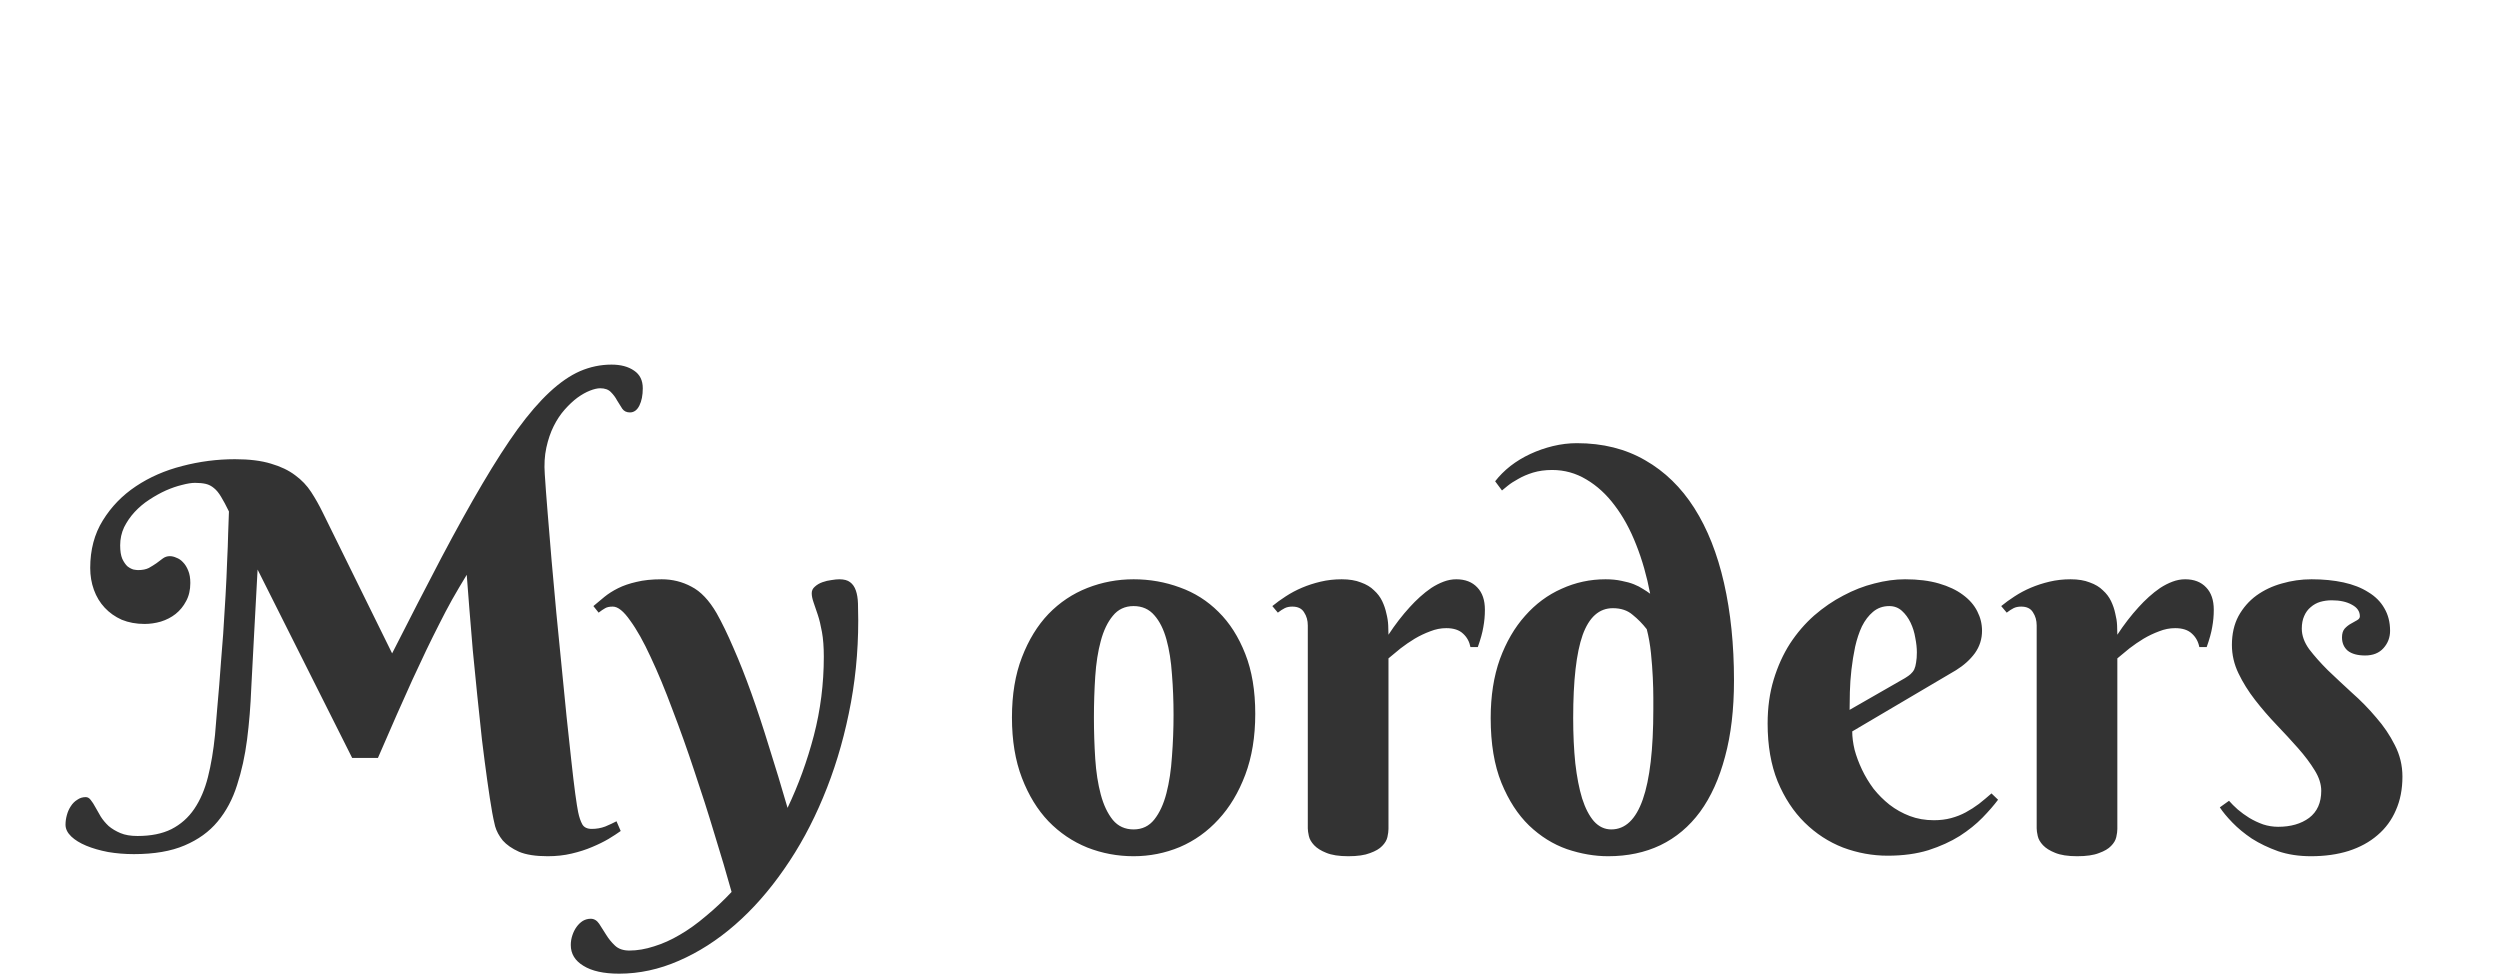 <svg width="223" height="87" viewBox="0 0 223 87" fill="none" xmlns="http://www.w3.org/2000/svg">
<g filter="url(#filter0_d_0_1)">
<path d="M223 59C223 45.474 211.253 32.502 190.342 22.938C169.432 13.373 141.072 8 111.5 8C81.928 8 53.568 13.373 32.658 22.938C11.747 32.502 4.46519e-06 45.474 0 59L111.5 59H223Z" fill="white" fill-opacity="0.01" shape-rendering="crispEdges"/>
</g>
<path d="M31.414 67.609L22.977 50.805L22.672 56.453C22.578 58.094 22.492 59.727 22.414 61.352C22.352 62.961 22.227 64.5 22.039 65.969C21.852 67.422 21.555 68.773 21.148 70.023C20.758 71.273 20.18 72.359 19.414 73.281C18.664 74.188 17.68 74.898 16.461 75.414C15.258 75.93 13.75 76.188 11.938 76.188C11.141 76.188 10.375 76.125 9.641 76C8.906 75.859 8.258 75.672 7.695 75.438C7.133 75.203 6.688 74.93 6.359 74.617C6.016 74.289 5.844 73.938 5.844 73.562C5.844 73.281 5.883 73 5.961 72.719C6.039 72.422 6.156 72.156 6.312 71.922C6.469 71.672 6.664 71.477 6.898 71.336C7.117 71.18 7.367 71.102 7.648 71.102C7.82 71.102 7.969 71.188 8.094 71.359C8.234 71.531 8.375 71.75 8.516 72.016C8.656 72.266 8.812 72.539 8.984 72.836C9.172 73.133 9.406 73.414 9.688 73.68C9.984 73.93 10.336 74.141 10.742 74.312C11.148 74.484 11.656 74.57 12.266 74.57C13.469 74.57 14.477 74.367 15.289 73.961C16.117 73.539 16.797 72.938 17.328 72.156C17.859 71.375 18.266 70.43 18.547 69.32C18.828 68.211 19.039 66.953 19.18 65.547C19.242 64.766 19.305 64.016 19.367 63.297C19.43 62.562 19.492 61.836 19.555 61.117C19.617 60.398 19.672 59.672 19.719 58.938C19.781 58.188 19.844 57.398 19.906 56.57C19.984 55.367 20.055 54.227 20.117 53.148C20.18 52.055 20.227 51.039 20.258 50.102C20.305 49.164 20.336 48.32 20.352 47.57C20.383 46.82 20.406 46.172 20.422 45.625C20.156 45.078 19.922 44.641 19.719 44.312C19.516 43.969 19.305 43.711 19.086 43.539C18.867 43.352 18.625 43.227 18.359 43.164C18.094 43.102 17.773 43.07 17.398 43.07C17.086 43.07 16.695 43.133 16.227 43.258C15.773 43.367 15.297 43.531 14.797 43.75C14.312 43.969 13.82 44.242 13.32 44.57C12.836 44.883 12.398 45.25 12.008 45.672C11.633 46.078 11.32 46.531 11.07 47.031C10.836 47.531 10.719 48.07 10.719 48.648C10.719 49.148 10.781 49.547 10.906 49.844C11.047 50.141 11.203 50.367 11.375 50.523C11.562 50.664 11.742 50.758 11.914 50.805C12.102 50.836 12.234 50.852 12.312 50.852C12.703 50.852 13.023 50.789 13.273 50.664C13.523 50.523 13.75 50.383 13.953 50.242C14.156 50.086 14.344 49.945 14.516 49.82C14.703 49.68 14.914 49.609 15.148 49.609C15.336 49.609 15.531 49.656 15.734 49.75C15.953 49.828 16.148 49.961 16.32 50.148C16.508 50.336 16.664 50.586 16.789 50.898C16.914 51.195 16.977 51.562 16.977 52C16.977 52.625 16.852 53.164 16.602 53.617C16.367 54.07 16.055 54.453 15.664 54.766C15.289 55.062 14.852 55.289 14.352 55.445C13.867 55.586 13.383 55.656 12.898 55.656C12.148 55.656 11.469 55.531 10.859 55.281C10.266 55.016 9.758 54.656 9.336 54.203C8.914 53.75 8.594 53.219 8.375 52.609C8.156 52 8.047 51.352 8.047 50.664C8.047 49.039 8.422 47.625 9.172 46.422C9.922 45.203 10.906 44.188 12.125 43.375C13.344 42.562 14.719 41.961 16.25 41.57C17.797 41.164 19.367 40.961 20.961 40.961C22.242 40.961 23.312 41.094 24.172 41.359C25.031 41.609 25.75 41.953 26.328 42.391C26.906 42.812 27.383 43.312 27.758 43.891C28.133 44.469 28.477 45.078 28.789 45.719L34.977 58.281C36.586 55.109 38.047 52.273 39.359 49.773C40.688 47.258 41.914 45.047 43.039 43.141C44.164 41.234 45.211 39.609 46.18 38.266C47.164 36.922 48.109 35.828 49.016 34.984C49.938 34.125 50.844 33.5 51.734 33.109C52.641 32.719 53.578 32.523 54.547 32.523C55.375 32.523 56.047 32.703 56.562 33.062C57.078 33.406 57.336 33.93 57.336 34.633C57.336 35.258 57.234 35.773 57.031 36.18C56.828 36.586 56.547 36.789 56.188 36.789C55.891 36.789 55.664 36.68 55.508 36.461C55.352 36.227 55.195 35.977 55.039 35.711C54.898 35.445 54.719 35.203 54.5 34.984C54.281 34.75 53.961 34.633 53.539 34.633C53.289 34.633 52.984 34.703 52.625 34.844C52.266 34.984 51.891 35.195 51.5 35.477C51.125 35.758 50.75 36.109 50.375 36.531C50 36.953 49.672 37.445 49.391 38.008C49.109 38.57 48.891 39.211 48.734 39.93C48.578 40.648 48.531 41.438 48.594 42.297C48.656 43.281 48.742 44.438 48.852 45.766C48.961 47.078 49.078 48.492 49.203 50.008C49.344 51.508 49.484 53.062 49.625 54.672C49.781 56.281 49.938 57.867 50.094 59.43C50.25 60.992 50.398 62.492 50.539 63.93C50.695 65.367 50.836 66.672 50.961 67.844C51.086 69 51.203 69.984 51.312 70.797C51.422 71.594 51.508 72.141 51.57 72.438C51.664 72.891 51.789 73.258 51.945 73.539C52.102 73.805 52.383 73.938 52.789 73.938C53.211 73.938 53.609 73.867 53.984 73.727C54.359 73.57 54.695 73.414 54.992 73.258L55.367 74.125C55.086 74.328 54.727 74.562 54.289 74.828C53.867 75.078 53.375 75.32 52.812 75.555C52.266 75.789 51.656 75.984 50.984 76.141C50.328 76.297 49.617 76.375 48.852 76.375C47.773 76.375 46.922 76.242 46.297 75.977C45.672 75.695 45.188 75.359 44.844 74.969C44.516 74.562 44.289 74.141 44.164 73.703C44.055 73.25 43.969 72.844 43.906 72.484C43.766 71.688 43.617 70.727 43.461 69.602C43.305 68.477 43.148 67.273 42.992 65.992C42.852 64.695 42.711 63.367 42.57 62.008C42.43 60.633 42.297 59.297 42.172 58C42.062 56.688 41.961 55.453 41.867 54.297C41.773 53.141 41.695 52.133 41.633 51.273C41.164 52.039 40.727 52.781 40.32 53.5C39.93 54.203 39.547 54.93 39.172 55.68C38.797 56.414 38.414 57.188 38.023 58C37.633 58.812 37.219 59.695 36.781 60.648C36.359 61.602 35.891 62.648 35.375 63.789C34.875 64.93 34.32 66.203 33.711 67.609H31.414ZM76.555 55.352C76.555 58.211 76.273 60.977 75.711 63.648C75.164 66.305 74.398 68.805 73.414 71.148C72.445 73.477 71.289 75.602 69.945 77.523C68.602 79.461 67.141 81.117 65.562 82.492C63.984 83.867 62.312 84.938 60.547 85.703C58.797 86.469 57.023 86.852 55.227 86.852C53.852 86.852 52.789 86.617 52.039 86.148C51.289 85.695 50.914 85.078 50.914 84.297C50.914 84 50.961 83.711 51.055 83.43C51.148 83.148 51.273 82.898 51.43 82.68C51.586 82.461 51.773 82.281 51.992 82.141C52.211 82.016 52.445 81.953 52.695 81.953C52.992 81.953 53.242 82.102 53.445 82.398C53.633 82.695 53.836 83.016 54.055 83.359C54.273 83.719 54.539 84.047 54.852 84.344C55.164 84.641 55.594 84.789 56.141 84.789C56.844 84.789 57.578 84.664 58.344 84.414C59.109 84.18 59.875 83.836 60.641 83.383C61.422 82.93 62.195 82.375 62.961 81.719C63.742 81.078 64.508 80.359 65.258 79.562C64.82 77.984 64.312 76.266 63.734 74.406C63.172 72.531 62.57 70.648 61.93 68.758C61.305 66.867 60.656 65.047 59.984 63.297C59.328 61.531 58.68 59.969 58.039 58.609C57.414 57.25 56.805 56.164 56.211 55.352C55.633 54.523 55.117 54.109 54.664 54.109C54.367 54.109 54.141 54.156 53.984 54.25C53.812 54.344 53.617 54.477 53.398 54.648L52.93 54.062C53.242 53.797 53.57 53.523 53.914 53.242C54.258 52.961 54.664 52.703 55.133 52.469C55.602 52.234 56.148 52.047 56.773 51.906C57.398 51.75 58.148 51.672 59.023 51.672C59.977 51.672 60.859 51.891 61.672 52.328C62.5 52.75 63.25 53.539 63.922 54.695C64.406 55.555 64.906 56.586 65.422 57.789C65.953 58.992 66.484 60.336 67.016 61.82C67.547 63.305 68.078 64.914 68.609 66.648C69.156 68.367 69.703 70.172 70.25 72.062C71.219 70.031 72 67.883 72.594 65.617C73.188 63.336 73.484 60.992 73.484 58.586C73.484 57.727 73.43 56.992 73.32 56.383C73.211 55.773 73.086 55.258 72.945 54.836C72.805 54.398 72.68 54.031 72.57 53.734C72.461 53.422 72.406 53.148 72.406 52.914C72.406 52.68 72.5 52.484 72.688 52.328C72.875 52.156 73.102 52.023 73.367 51.93C73.633 51.836 73.898 51.773 74.164 51.742C74.445 51.695 74.68 51.672 74.867 51.672C75.289 51.672 75.609 51.758 75.828 51.93C76.062 52.102 76.234 52.352 76.344 52.68C76.453 52.992 76.516 53.375 76.531 53.828C76.547 54.281 76.555 54.789 76.555 55.352ZM90.266 64C90.266 61.953 90.562 60.164 91.156 58.633C91.75 57.086 92.539 55.797 93.523 54.766C94.523 53.734 95.68 52.961 96.992 52.445C98.305 51.93 99.68 51.672 101.117 51.672C102.555 51.672 103.93 51.914 105.242 52.398C106.555 52.867 107.703 53.594 108.688 54.578C109.688 55.562 110.484 56.812 111.078 58.328C111.672 59.828 111.969 61.609 111.969 63.672C111.969 65.719 111.672 67.531 111.078 69.109C110.484 70.688 109.688 72.016 108.688 73.094C107.703 74.172 106.555 74.992 105.242 75.555C103.93 76.102 102.555 76.375 101.117 76.375C99.68 76.375 98.305 76.117 96.992 75.602C95.68 75.07 94.523 74.289 93.523 73.258C92.539 72.227 91.75 70.938 91.156 69.391C90.562 67.844 90.266 66.047 90.266 64ZM104.68 63.766C104.68 62.516 104.633 61.312 104.539 60.156C104.461 58.984 104.297 57.945 104.047 57.039C103.797 56.133 103.438 55.414 102.969 54.883C102.5 54.336 101.883 54.062 101.117 54.062C100.352 54.062 99.734 54.352 99.266 54.93C98.797 55.492 98.438 56.242 98.188 57.18C97.938 58.102 97.773 59.156 97.695 60.344C97.617 61.531 97.578 62.75 97.578 64C97.578 65.25 97.617 66.477 97.695 67.68C97.773 68.867 97.938 69.93 98.188 70.867C98.438 71.805 98.797 72.562 99.266 73.141C99.734 73.703 100.352 73.984 101.117 73.984C101.883 73.984 102.5 73.688 102.969 73.094C103.438 72.5 103.797 71.719 104.047 70.75C104.297 69.781 104.461 68.688 104.539 67.469C104.633 66.25 104.68 65.016 104.68 63.766ZM123.852 56.617C124.445 55.711 125.078 54.891 125.75 54.156C126.031 53.844 126.336 53.539 126.664 53.242C126.992 52.945 127.328 52.68 127.672 52.445C128.031 52.211 128.398 52.023 128.773 51.883C129.148 51.742 129.523 51.672 129.898 51.672C130.695 51.672 131.32 51.914 131.773 52.398C132.227 52.867 132.453 53.531 132.453 54.391C132.453 54.922 132.406 55.438 132.312 55.938C132.234 56.422 132.07 57.016 131.82 57.719H131.164C131.07 57.234 130.852 56.836 130.508 56.523C130.164 56.195 129.664 56.031 129.008 56.031C128.523 56.031 128.047 56.125 127.578 56.312C127.109 56.484 126.648 56.703 126.195 56.969C125.758 57.234 125.336 57.523 124.93 57.836C124.539 58.148 124.18 58.445 123.852 58.727V73.938C123.852 74.141 123.82 74.383 123.758 74.664C123.695 74.945 123.539 75.211 123.289 75.461C123.055 75.711 122.695 75.922 122.211 76.094C121.742 76.281 121.094 76.375 120.266 76.375C119.438 76.375 118.781 76.273 118.297 76.07C117.828 75.883 117.469 75.656 117.219 75.391C116.969 75.125 116.812 74.852 116.75 74.57C116.688 74.289 116.656 74.062 116.656 73.891V55.797C116.656 55.344 116.547 54.953 116.328 54.625C116.125 54.281 115.773 54.109 115.273 54.109C115.008 54.109 114.781 54.156 114.594 54.25C114.406 54.344 114.203 54.477 113.984 54.648L113.492 54.062C113.852 53.766 114.25 53.477 114.688 53.195C115.141 52.898 115.625 52.641 116.141 52.422C116.656 52.203 117.211 52.023 117.805 51.883C118.398 51.742 119.023 51.672 119.68 51.672C120.352 51.672 120.922 51.766 121.391 51.953C121.875 52.125 122.266 52.359 122.562 52.656C122.875 52.938 123.117 53.258 123.289 53.617C123.461 53.977 123.586 54.344 123.664 54.719C123.758 55.078 123.812 55.43 123.828 55.773C123.844 56.102 123.852 56.383 123.852 56.617ZM147.477 63.273C147.477 63.102 147.477 62.758 147.477 62.242C147.477 61.711 147.461 61.109 147.43 60.438C147.398 59.75 147.344 59.023 147.266 58.258C147.188 57.492 147.062 56.781 146.891 56.125C146.516 55.641 146.094 55.211 145.625 54.836C145.172 54.445 144.586 54.25 143.867 54.25C142.648 54.25 141.75 55.047 141.172 56.641C140.609 58.234 140.328 60.703 140.328 64.047C140.328 65.516 140.391 66.859 140.516 68.078C140.656 69.297 140.859 70.344 141.125 71.219C141.406 72.094 141.758 72.773 142.18 73.258C142.617 73.742 143.133 73.984 143.727 73.984C146.227 73.984 147.477 70.414 147.477 63.273ZM147.195 52.961C146.898 51.398 146.484 49.945 145.953 48.602C145.422 47.242 144.781 46.07 144.031 45.086C143.297 44.102 142.453 43.328 141.5 42.766C140.562 42.203 139.547 41.922 138.453 41.922C137.828 41.922 137.258 42 136.742 42.156C136.242 42.312 135.805 42.5 135.43 42.719C135.055 42.922 134.742 43.125 134.492 43.328C134.258 43.516 134.086 43.656 133.977 43.75L133.367 42.93C133.742 42.445 134.195 41.992 134.727 41.57C135.273 41.148 135.867 40.789 136.508 40.492C137.148 40.195 137.82 39.961 138.523 39.789C139.242 39.617 139.953 39.531 140.656 39.531C142.969 39.531 145 40.039 146.75 41.055C148.5 42.055 149.961 43.477 151.133 45.32C152.305 47.164 153.188 49.391 153.781 52C154.375 54.609 154.672 57.508 154.672 60.695C154.672 63.273 154.406 65.539 153.875 67.492C153.359 69.445 152.617 71.086 151.648 72.414C150.68 73.727 149.5 74.719 148.109 75.391C146.734 76.047 145.18 76.375 143.445 76.375C142.242 76.375 141.016 76.164 139.766 75.742C138.531 75.305 137.406 74.602 136.391 73.633C135.391 72.664 134.57 71.398 133.93 69.836C133.289 68.258 132.969 66.328 132.969 64.047C132.969 62.078 133.242 60.328 133.789 58.797C134.352 57.266 135.102 55.977 136.039 54.93C136.977 53.867 138.062 53.062 139.297 52.516C140.531 51.953 141.836 51.672 143.211 51.672C143.742 51.672 144.219 51.719 144.641 51.812C145.062 51.891 145.43 51.992 145.742 52.117C146.055 52.242 146.328 52.383 146.562 52.539C146.797 52.68 147.008 52.82 147.195 52.961ZM165.219 65.242C165.219 65.742 165.289 66.289 165.43 66.883C165.586 67.461 165.805 68.047 166.086 68.641C166.367 69.234 166.711 69.805 167.117 70.352C167.539 70.883 168.016 71.359 168.547 71.781C169.094 72.203 169.695 72.539 170.352 72.789C171.008 73.039 171.727 73.164 172.508 73.164C173.055 73.164 173.562 73.102 174.031 72.977C174.5 72.852 174.938 72.68 175.344 72.461C175.75 72.242 176.141 71.992 176.516 71.711C176.891 71.414 177.266 71.102 177.641 70.773L178.227 71.336C177.867 71.82 177.406 72.352 176.844 72.93C176.281 73.508 175.602 74.055 174.805 74.57C174.008 75.07 173.078 75.492 172.016 75.836C170.953 76.164 169.742 76.328 168.383 76.328C167.023 76.328 165.695 76.086 164.398 75.602C163.117 75.102 161.977 74.359 160.977 73.375C159.977 72.391 159.172 71.164 158.562 69.695C157.969 68.227 157.672 66.508 157.672 64.539C157.672 63.117 157.852 61.812 158.211 60.625C158.57 59.438 159.055 58.367 159.664 57.414C160.289 56.461 161.008 55.625 161.82 54.906C162.648 54.188 163.516 53.594 164.422 53.125C165.328 52.641 166.25 52.281 167.188 52.047C168.141 51.797 169.055 51.672 169.93 51.672C171.086 51.672 172.094 51.797 172.953 52.047C173.812 52.297 174.523 52.633 175.086 53.055C175.664 53.477 176.094 53.969 176.375 54.531C176.656 55.078 176.797 55.656 176.797 56.266C176.797 57 176.586 57.664 176.164 58.258C175.742 58.836 175.18 59.344 174.477 59.781L165.219 65.242ZM169.93 60.484C170.133 60.359 170.297 60.242 170.422 60.133C170.562 60.008 170.672 59.867 170.75 59.711C170.828 59.539 170.883 59.336 170.914 59.102C170.961 58.852 170.984 58.547 170.984 58.188C170.984 57.797 170.938 57.367 170.844 56.898C170.766 56.414 170.625 55.961 170.422 55.539C170.219 55.117 169.961 54.766 169.648 54.484C169.336 54.203 168.961 54.062 168.523 54.062C167.961 54.062 167.477 54.234 167.07 54.578C166.68 54.906 166.352 55.336 166.086 55.867C165.836 56.398 165.633 57.008 165.477 57.695C165.336 58.367 165.227 59.047 165.148 59.734C165.07 60.422 165.023 61.086 165.008 61.727C164.992 62.352 164.984 62.883 164.984 63.32L169.93 60.484ZM188.867 56.617C189.461 55.711 190.094 54.891 190.766 54.156C191.047 53.844 191.352 53.539 191.68 53.242C192.008 52.945 192.344 52.68 192.688 52.445C193.047 52.211 193.414 52.023 193.789 51.883C194.164 51.742 194.539 51.672 194.914 51.672C195.711 51.672 196.336 51.914 196.789 52.398C197.242 52.867 197.469 53.531 197.469 54.391C197.469 54.922 197.422 55.438 197.328 55.938C197.25 56.422 197.086 57.016 196.836 57.719H196.18C196.086 57.234 195.867 56.836 195.523 56.523C195.18 56.195 194.68 56.031 194.023 56.031C193.539 56.031 193.062 56.125 192.594 56.312C192.125 56.484 191.664 56.703 191.211 56.969C190.773 57.234 190.352 57.523 189.945 57.836C189.555 58.148 189.195 58.445 188.867 58.727V73.938C188.867 74.141 188.836 74.383 188.773 74.664C188.711 74.945 188.555 75.211 188.305 75.461C188.07 75.711 187.711 75.922 187.227 76.094C186.758 76.281 186.109 76.375 185.281 76.375C184.453 76.375 183.797 76.273 183.312 76.07C182.844 75.883 182.484 75.656 182.234 75.391C181.984 75.125 181.828 74.852 181.766 74.57C181.703 74.289 181.672 74.062 181.672 73.891V55.797C181.672 55.344 181.562 54.953 181.344 54.625C181.141 54.281 180.789 54.109 180.289 54.109C180.023 54.109 179.797 54.156 179.609 54.25C179.422 54.344 179.219 54.477 179 54.648L178.508 54.062C178.867 53.766 179.266 53.477 179.703 53.195C180.156 52.898 180.641 52.641 181.156 52.422C181.672 52.203 182.227 52.023 182.82 51.883C183.414 51.742 184.039 51.672 184.695 51.672C185.367 51.672 185.938 51.766 186.406 51.953C186.891 52.125 187.281 52.359 187.578 52.656C187.891 52.938 188.133 53.258 188.305 53.617C188.477 53.977 188.602 54.344 188.68 54.719C188.773 55.078 188.828 55.43 188.844 55.773C188.859 56.102 188.867 56.383 188.867 56.617ZM207.992 53.547C207.633 53.547 207.289 53.594 206.961 53.688C206.648 53.781 206.367 53.938 206.117 54.156C205.867 54.359 205.672 54.625 205.531 54.953C205.391 55.266 205.32 55.641 205.32 56.078C205.32 56.688 205.539 57.297 205.977 57.906C206.43 58.5 206.984 59.125 207.641 59.781C208.312 60.422 209.031 61.094 209.797 61.797C210.578 62.484 211.297 63.219 211.953 64C212.625 64.766 213.18 65.586 213.617 66.461C214.07 67.336 214.297 68.273 214.297 69.273C214.297 70.398 214.102 71.398 213.711 72.273C213.336 73.148 212.789 73.891 212.07 74.5C211.367 75.109 210.508 75.578 209.492 75.906C208.492 76.219 207.375 76.375 206.141 76.375C205.062 76.375 204.086 76.227 203.211 75.93C202.336 75.617 201.555 75.242 200.867 74.805C200.195 74.352 199.617 73.875 199.133 73.375C198.648 72.875 198.273 72.422 198.008 72.016L198.828 71.43C199.031 71.664 199.289 71.922 199.602 72.203C199.914 72.469 200.258 72.719 200.633 72.953C201.023 73.188 201.438 73.383 201.875 73.539C202.312 73.68 202.758 73.75 203.211 73.75C204.336 73.75 205.258 73.484 205.977 72.953C206.695 72.406 207.055 71.602 207.055 70.539C207.055 69.945 206.859 69.336 206.469 68.711C206.078 68.07 205.586 67.414 204.992 66.742C204.398 66.07 203.758 65.375 203.07 64.656C202.383 63.938 201.742 63.195 201.148 62.43C200.555 61.664 200.062 60.875 199.672 60.062C199.281 59.25 199.086 58.406 199.086 57.531C199.086 56.547 199.281 55.688 199.672 54.953C200.078 54.219 200.609 53.609 201.266 53.125C201.938 52.641 202.695 52.281 203.539 52.047C204.398 51.797 205.281 51.672 206.188 51.672C207.234 51.672 208.188 51.766 209.047 51.953C209.906 52.141 210.641 52.43 211.25 52.82C211.875 53.195 212.352 53.672 212.68 54.25C213.023 54.828 213.195 55.5 213.195 56.266C213.195 56.859 213 57.375 212.609 57.812C212.219 58.25 211.672 58.469 210.969 58.469C210.297 58.469 209.781 58.328 209.422 58.047C209.078 57.75 208.906 57.352 208.906 56.852C208.906 56.523 208.984 56.266 209.141 56.078C209.312 55.891 209.5 55.742 209.703 55.633C209.906 55.508 210.086 55.406 210.242 55.328C210.414 55.234 210.5 55.117 210.5 54.977C210.5 54.539 210.266 54.195 209.797 53.945C209.328 53.68 208.727 53.547 207.992 53.547Z" fill="#333333"/>
<defs>
<filter id="filter0_d_0_1" x="0" y="0" width="223" height="59" filterUnits="userSpaceOnUse" color-interpolation-filters="sRGB">
<feFlood flood-opacity="0" result="BackgroundImageFix"/>
<feColorMatrix in="SourceAlpha" type="matrix" values="0 0 0 0 0 0 0 0 0 0 0 0 0 0 0 0 0 0 127 0" result="hardAlpha"/>
<feOffset dy="-8"/>
<feComposite in2="hardAlpha" operator="out"/>
<feColorMatrix type="matrix" values="0 0 0 0 0 0 0 0 0 0 0 0 0 0 0 0 0 0 0.25 0"/>
<feBlend mode="normal" in2="BackgroundImageFix" result="effect1_dropShadow_0_1"/>
<feBlend mode="normal" in="SourceGraphic" in2="effect1_dropShadow_0_1" result="shape"/>
</filter>
</defs>
</svg>

